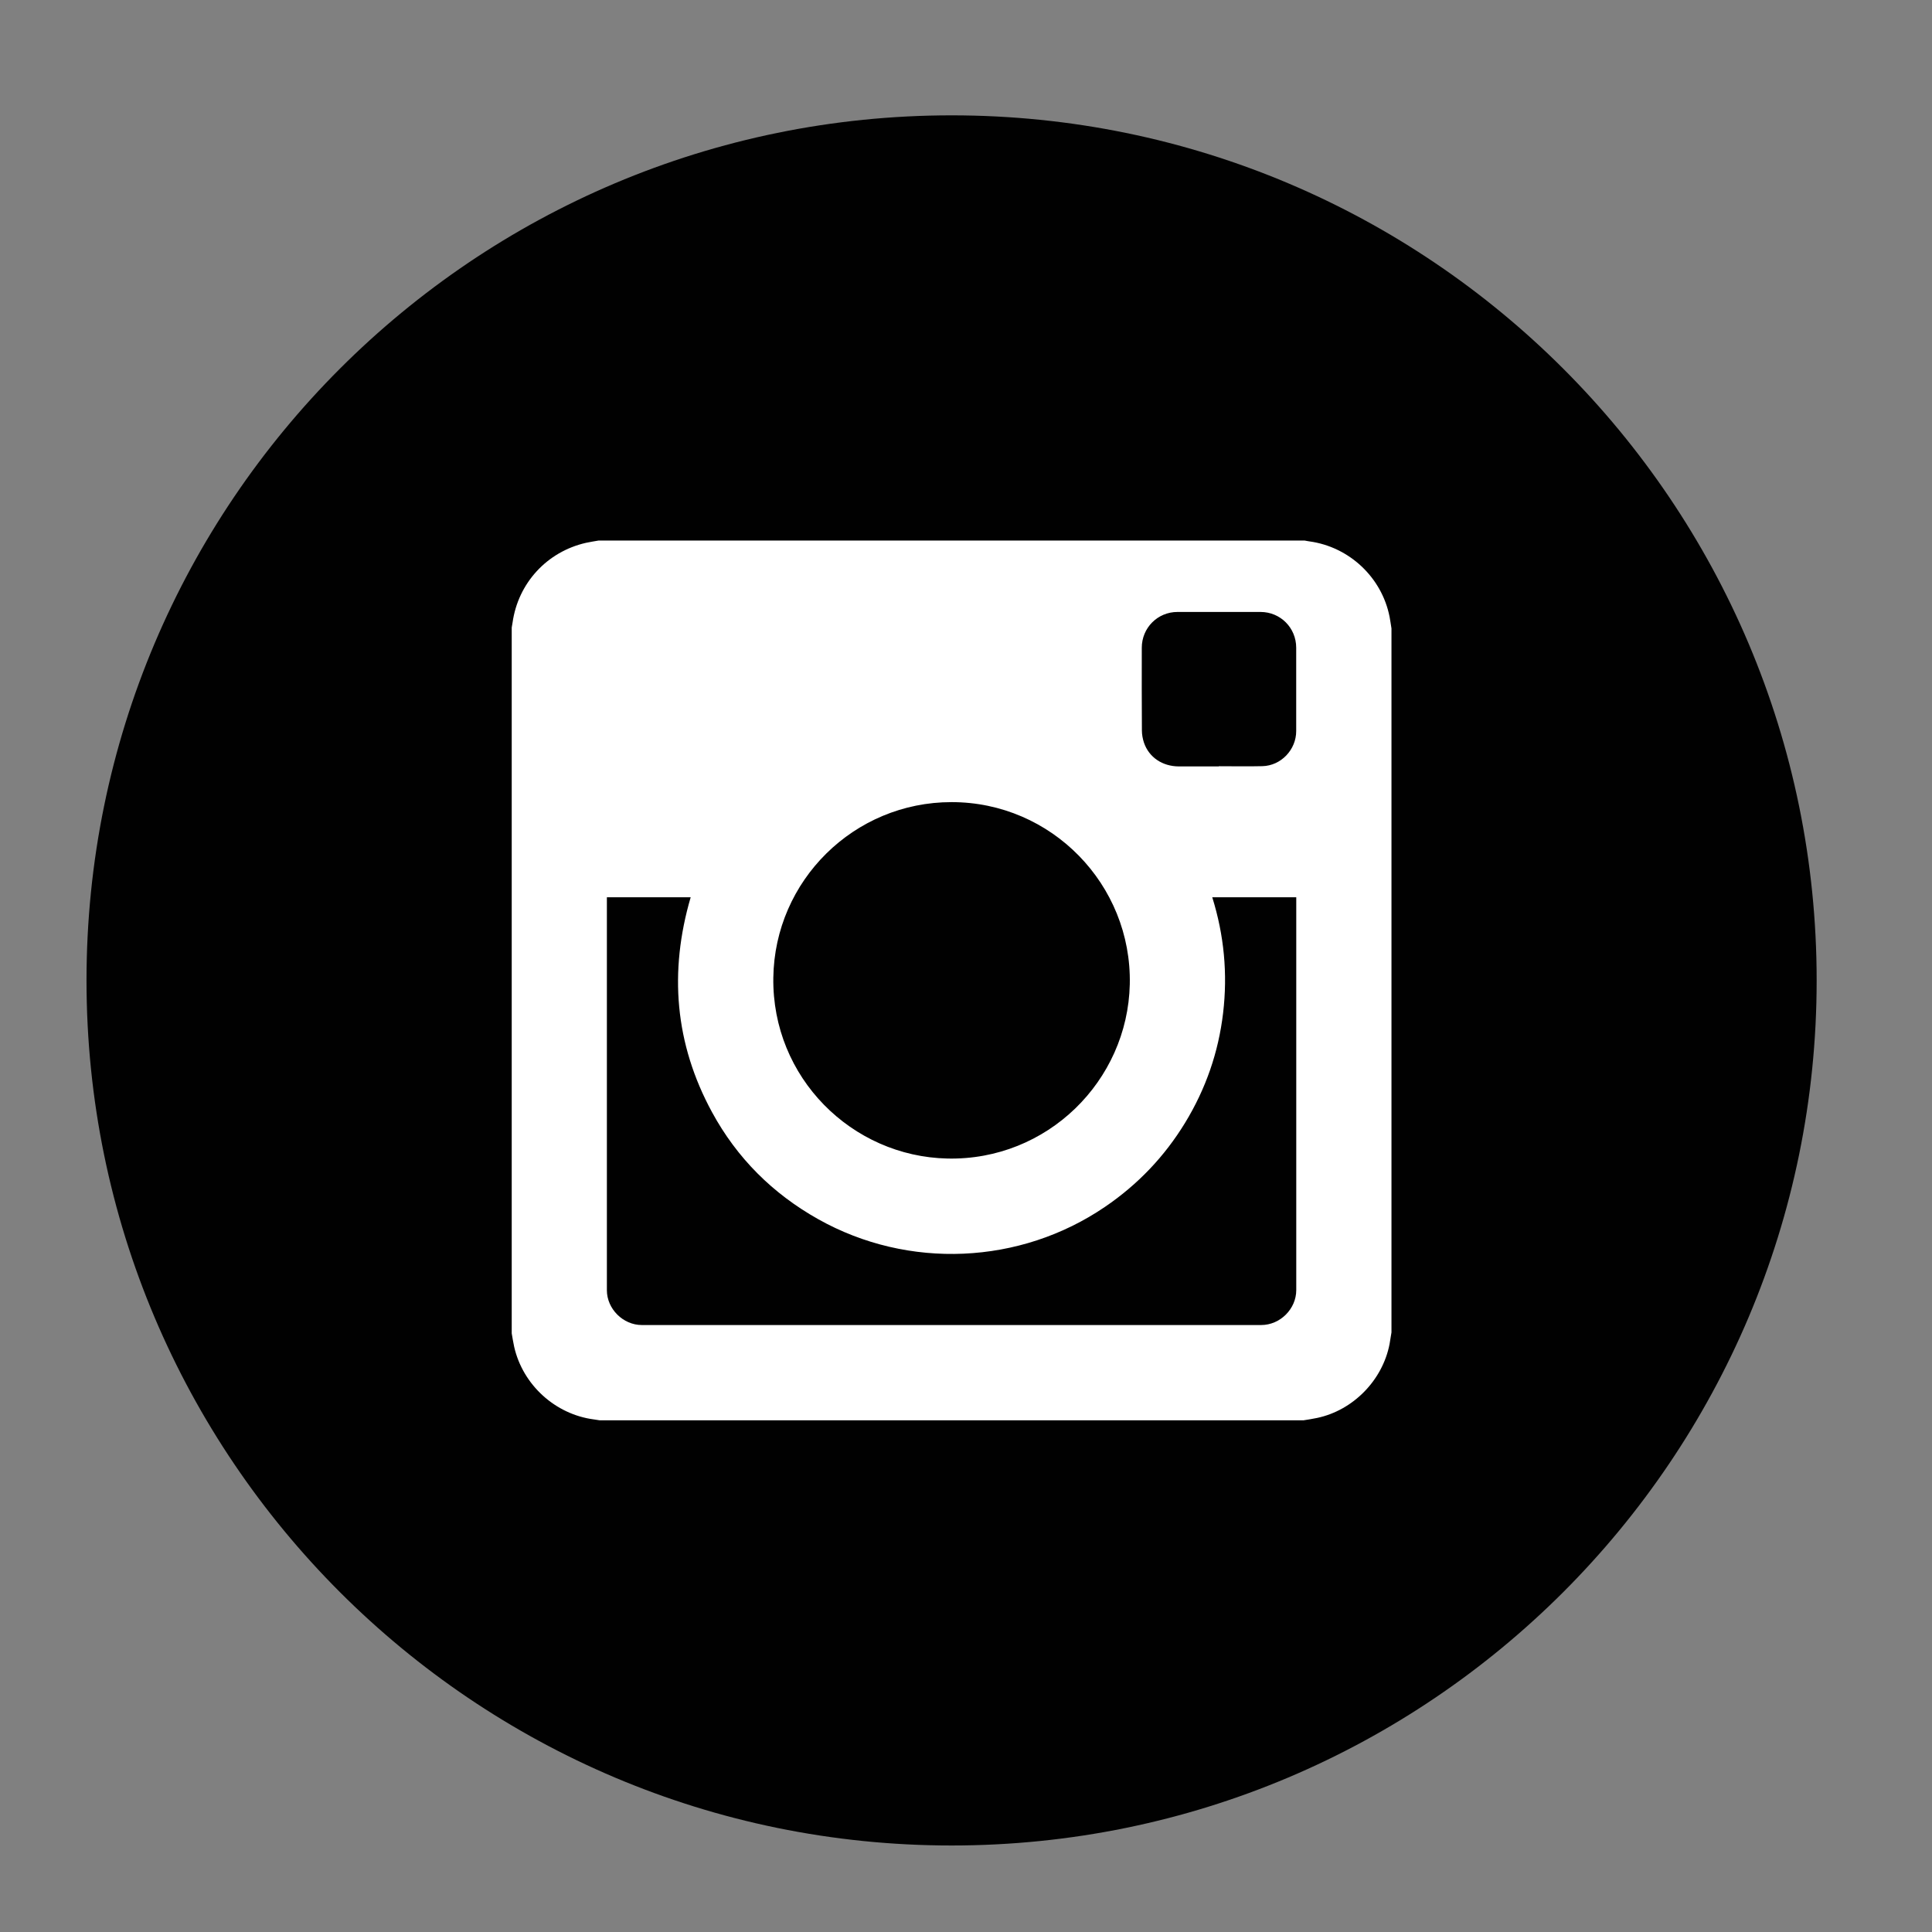 <?xml version="1.0" encoding="utf-8"?>
<!-- Generator: Adobe Illustrator 16.0.0, SVG Export Plug-In . SVG Version: 6.00 Build 0)  -->
<!DOCTYPE svg PUBLIC "-//W3C//DTD SVG 1.1//EN" "http://www.w3.org/Graphics/SVG/1.1/DTD/svg11.dtd">
<svg version="1.1" id="Layer_1" xmlns="http://www.w3.org/2000/svg" xmlns:xlink="http://www.w3.org/1999/xlink" x="0px" y="0px"
	 width="67px" height="67px" viewBox="0 0 67 67" enable-background="new 0 0 67 67" xml:space="preserve">
<rect x="0" y="0" width="67" height="67" fill="#808080" stroke="none"/>
<circle fill="#FFFFFF" cx="33" cy="33.5" r="27.167"/>
<path fill="#010101" d="M42.271,26.578v-0.006c0.502,0,1.004,0.01,1.508-0.002c0.646-0.016,1.172-0.57,1.172-1.217
	c0-0.963,0-1.927,0-2.89c0-0.691-0.547-1.24-1.236-1.241c-0.961,0-1.922-0.001-2.883,0c-0.688,0.001-1.236,0.552-1.236,1.243
	c0,0.955-0.004,1.91,0.004,2.865c0,0.143,0.027,0.291,0.072,0.426c0.174,0.508,0.639,0.82,1.209,0.823
	C41.344,26.579,41.809,26.578,42.271,26.578z M33,27.817c-3.384-0.002-6.135,2.721-6.182,6.089c-0.049,3.46,2.72,6.201,6.04,6.271
	c3.455,0.074,6.248-2.686,6.322-6.043C39.254,30.675,36.462,27.815,33,27.817z M21.046,31.116v0.082c0,4.515-0.001,9.03,0,13.545
	c0,0.649,0.562,1.208,1.212,1.208c7.16,0.001,14.319,0.001,21.479,0c0.656,0,1.216-0.557,1.216-1.212c0.001-4.509,0-9.021,0-13.528
	v-0.094H42.04c0.411,1.314,0.537,2.651,0.376,4.014c-0.161,1.363-0.602,2.631-1.316,3.803s-1.644,2.146-2.779,2.918
	c-2.943,2.006-6.82,2.183-9.945,0.429c-1.579-0.886-2.819-2.12-3.685-3.714c-1.289-2.373-1.495-4.864-0.739-7.45
	C22.983,31.116,22.021,31.116,21.046,31.116z M45.205,49.255c0.158-0.026,0.318-0.049,0.475-0.083
	c1.246-0.265,2.264-1.304,2.508-2.557c0.025-0.137,0.045-0.273,0.067-0.409V21.794c-0.021-0.133-0.04-0.268-0.065-0.401
	c-0.268-1.367-1.396-2.428-2.779-2.618c-0.059-0.007-0.113-0.02-0.17-0.03H20.761c-0.147,0.027-0.296,0.047-0.441,0.08
	c-1.352,0.308-2.352,1.396-2.545,2.766c-0.008,0.057-0.02,0.114-0.029,0.171V46.24c0.028,0.154,0.05,0.311,0.085,0.465
	c0.299,1.322,1.427,2.347,2.77,2.52c0.064,0.008,0.13,0.021,0.195,0.03H45.205z M33,64C16.432,64,3,50.568,3,34
	C3,17.431,16.432,4,33,4c16.568,0,30,13.431,30,30C63,50.568,49.568,64,33,64z"/>
</svg>
